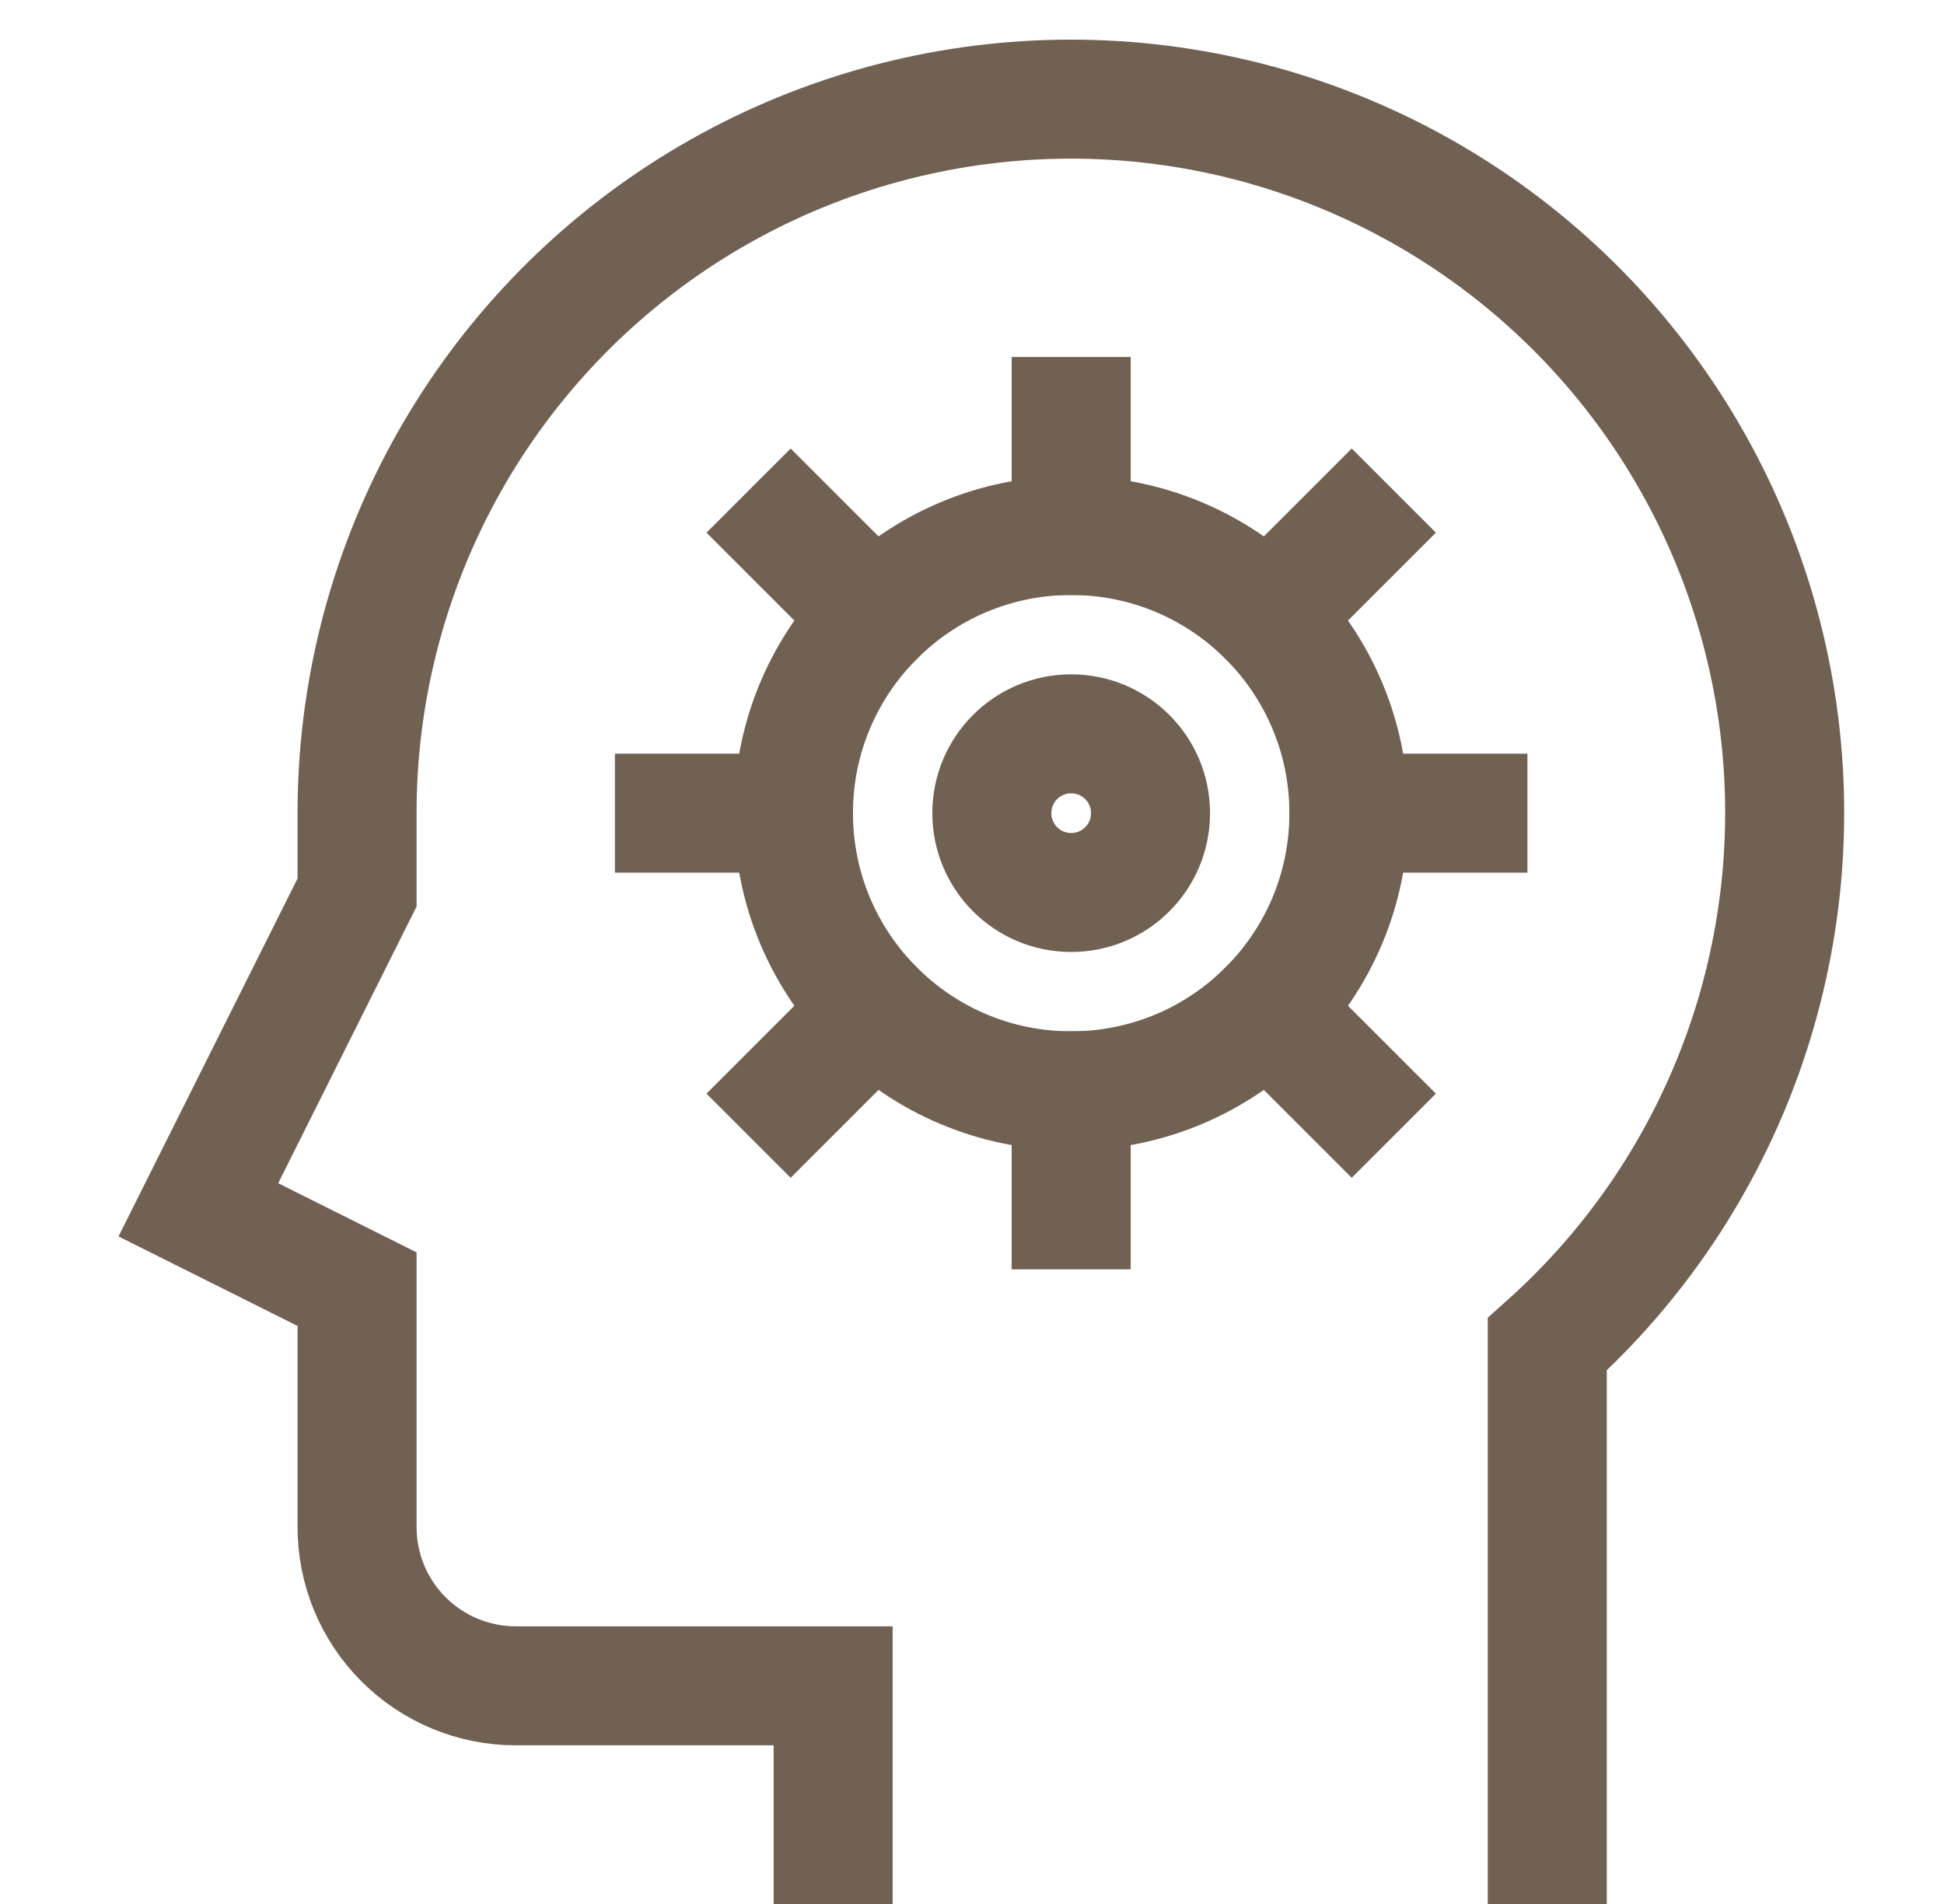 <svg width="49" height="48" viewBox="0 0 49 48" fill="none" xmlns="http://www.w3.org/2000/svg">
<path d="M39 46.5V33.89C41.235 31.887 42.933 29.357 43.94 26.531C44.947 23.704 45.232 20.67 44.767 17.706C44.302 14.741 43.104 11.94 41.28 9.557C39.456 7.174 37.065 5.285 34.325 4.062C31.585 2.839 28.582 2.32 25.591 2.554C22.599 2.788 19.713 3.766 17.196 5.4C14.679 7.034 12.611 9.271 11.179 11.908C9.748 14.546 8.999 17.499 9 20.5V22.5L5 30.5L9 32.5V38.5C9 39.561 9.421 40.578 10.172 41.328C10.922 42.079 11.939 42.5 13 42.5H21V46.5" stroke="#716153" stroke-width="3" stroke-miterlimit="10" stroke-linecap="square"/>
<path d="M27 27.5C30.866 27.5 34 24.366 34 20.5C34 16.634 30.866 13.5 27 13.5C23.134 13.5 20 16.634 20 20.5C20 24.366 23.134 27.5 27 27.5Z" stroke="#716153" stroke-width="3" stroke-miterlimit="10" stroke-linecap="square"/>
<path d="M27 13.5V10.5" stroke="#716153" stroke-width="3" stroke-miterlimit="10" stroke-linecap="square"/>
<path d="M31.95 15.55L34.071 13.429" stroke="#716153" stroke-width="3" stroke-miterlimit="10" stroke-linecap="square"/>
<path d="M34 20.5H37" stroke="#716153" stroke-width="3" stroke-miterlimit="10" stroke-linecap="square"/>
<path d="M31.95 25.45L34.071 27.571" stroke="#716153" stroke-width="3" stroke-miterlimit="10" stroke-linecap="square"/>
<path d="M27 27.5V30.5" stroke="#716153" stroke-width="3" stroke-miterlimit="10" stroke-linecap="square"/>
<path d="M22.05 25.45L19.929 27.571" stroke="#716153" stroke-width="3" stroke-miterlimit="10" stroke-linecap="square"/>
<path d="M20 20.5H17" stroke="#716153" stroke-width="3" stroke-miterlimit="10" stroke-linecap="square"/>
<path d="M22.05 15.55L19.929 13.429" stroke="#716153" stroke-width="3" stroke-miterlimit="10" stroke-linecap="square"/>
<path d="M27 22.5C28.105 22.5 29 21.605 29 20.5C29 19.395 28.105 18.5 27 18.5C25.895 18.5 25 19.395 25 20.5C25 21.605 25.895 22.5 27 22.5Z" stroke="#716153" stroke-width="3" stroke-miterlimit="10" stroke-linecap="square"/>
</svg>

